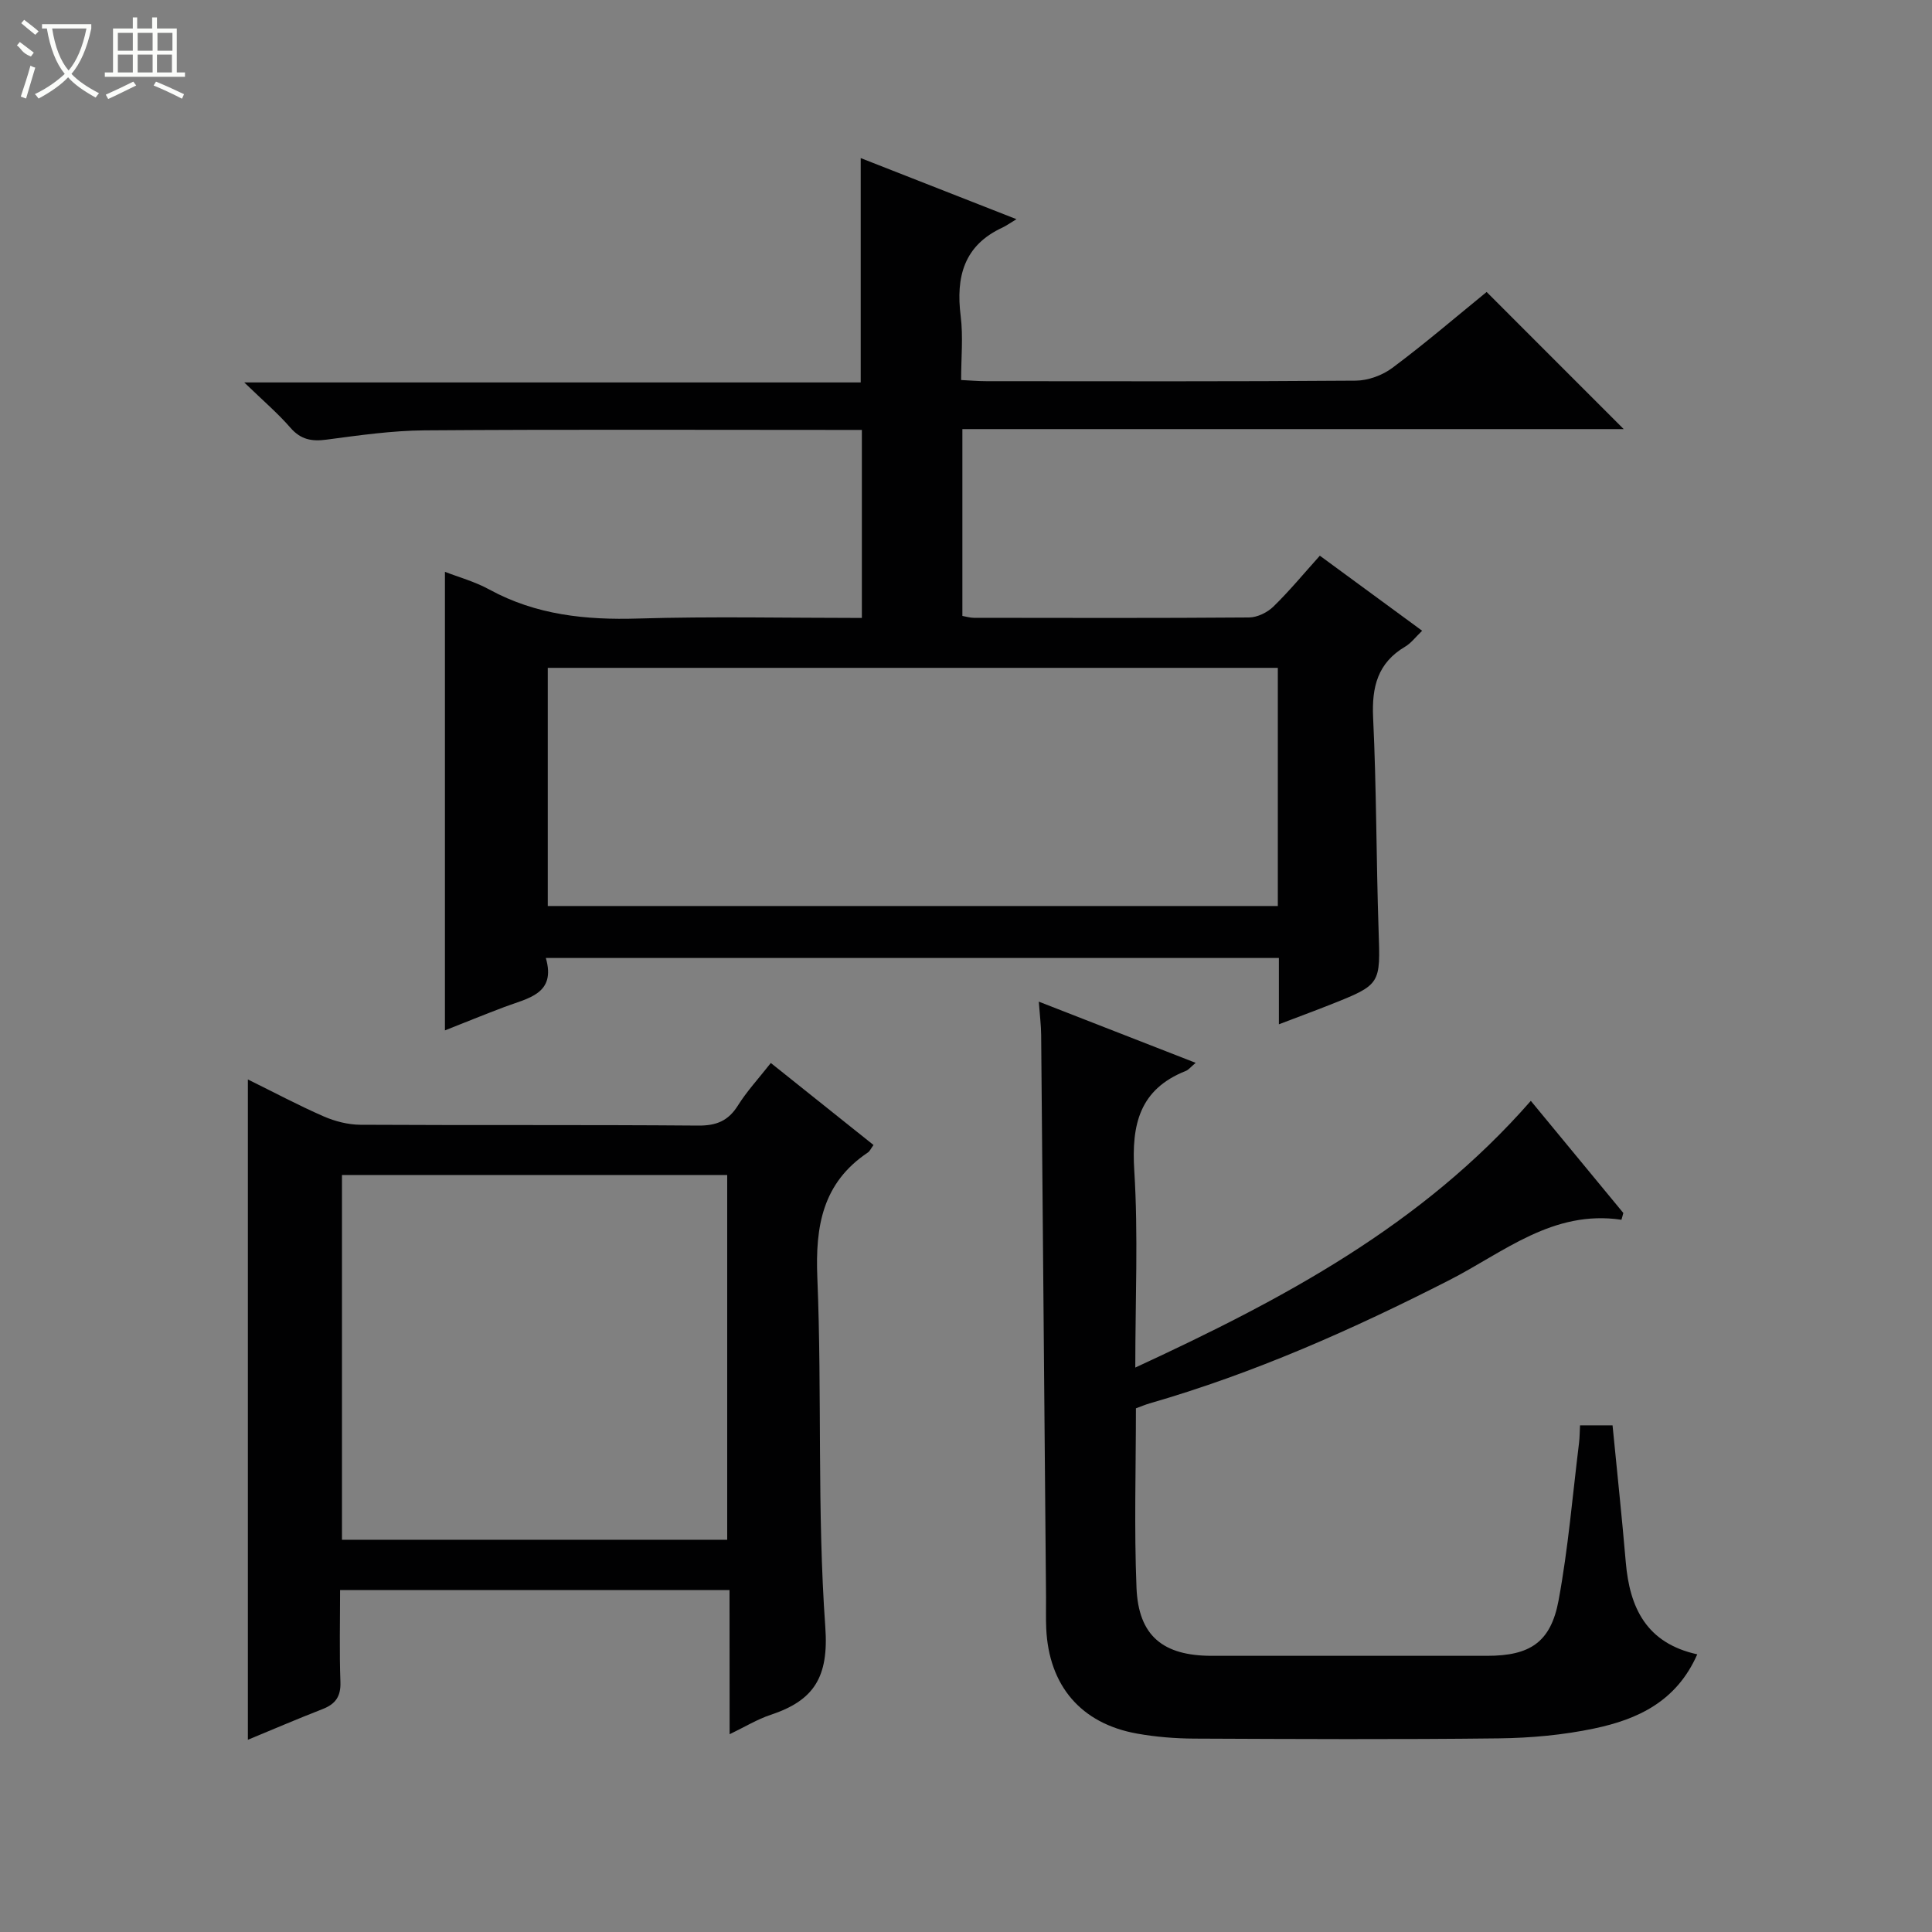 <svg enable-background="new 0 0 400 400" viewBox="0 0 400 400" xmlns="http://www.w3.org/2000/svg"><rect x="0" y="0" width="400" height="400" fill="#808080" stroke="none"/><g fill="#010102"><path d="m307.79 60.45c9.58 9.58 18.74 18.75 28.38 28.39-45.76 0-91.22 0-136.92 0v38.68c.81.14 1.58.39 2.36.39 18.99.02 37.99.08 56.98-.07 1.71-.01 3.79-1.02 5.04-2.24 3.32-3.23 6.28-6.82 9.63-10.55 7.1 5.21 14.01 10.28 21.18 15.54-1.36 1.3-2.27 2.55-3.5 3.28-5.73 3.38-6.95 8.37-6.65 14.73.7 14.62.64 29.28 1.13 43.91.38 11.3.55 11.31-10.01 15.5-3.36 1.33-6.76 2.58-10.63 4.06 0-4.84 0-9.12 0-13.73-50.59 0-100.82 0-151.77 0 2.18 7.49-3.74 8.31-8.59 10.15-4.15 1.57-8.26 3.24-12.3 4.84 0-31.91 0-63.46 0-94.94 2.76 1.08 6.18 2.01 9.2 3.67 9.68 5.28 19.97 6.33 30.81 6 15.3-.46 30.62-.12 46.31-.12 0-13.03 0-25.73 0-38.93-1.79 0-3.41 0-5.04 0-28.49 0-56.98-.12-85.47.09-6.78.05-13.57 1.03-20.31 1.92-3.08.41-5.34.01-7.49-2.46-2.6-3-5.67-5.61-9.56-9.38h127.63c0-15.76 0-30.82 0-46.45 10.28 4.03 20.67 8.11 32.25 12.65-1.49.9-2.15 1.38-2.87 1.72-8.04 3.7-9.7 10.24-8.68 18.36.53 4.23.09 8.59.09 13.22 2.01.1 3.62.24 5.23.24 25.49.01 50.98.09 76.47-.11 2.56-.02 5.52-1.1 7.59-2.65 6.66-4.96 12.97-10.38 19.51-15.71zm-194.38 77.82v49.31h151.15c0-16.58 0-32.81 0-49.31-50.47 0-100.67 0-151.15 0z"/><path d="m335.7 252.54c-14.19-2.12-24.37 6.74-35.6 12.48-20.02 10.22-40.46 19.3-62.1 25.54-.92.27-1.81.65-2.82 1.02 0 12.53-.38 24.86.12 37.16.41 9.96 5.49 14.08 15.59 14.08 19 .01 38 0 56.99 0 8.86 0 13.19-2.77 14.81-11.49 1.99-10.75 2.89-21.7 4.23-32.57.14-1.12.13-2.27.21-3.66h6.73c.93 9.57 1.94 18.94 2.74 28.34.8 9.41 4.26 16.76 14.8 19.07-4.32 9.82-12.41 13.47-21.31 15.35-6.46 1.36-13.18 1.97-19.79 2.05-20.99.25-41.99.14-62.99.05-3.97-.02-7.99-.34-11.9-1.04-11.59-2.07-18.26-9.9-18.8-21.76-.1-2.16-.02-4.33-.04-6.5-.33-38.81-.66-77.61-1.01-116.42-.02-1.96-.27-3.93-.49-6.86 11.01 4.3 21.53 8.4 32.48 12.67-1.04.87-1.47 1.45-2.03 1.67-9.59 3.8-11.28 11.09-10.68 20.65.83 13.26.21 26.61.21 40.77 30.46-14.09 59.25-29.33 81.89-55.22 6.45 7.82 12.8 15.51 19.15 23.21-.11.47-.25.94-.39 1.41z"/><path d="m151.04 329.2c-27.15 0-53.57 0-80.63 0 0 6.45-.16 12.75.07 19.03.11 3-1.02 4.58-3.7 5.62-5.2 2.02-10.32 4.23-15.46 6.35 0-45.66 0-90.84 0-136.71 5.36 2.64 10.44 5.35 15.7 7.65 2.34 1.02 5.04 1.71 7.58 1.73 23.32.13 46.64-.02 69.96.17 3.76.03 6.22-.97 8.22-4.16 1.84-2.94 4.24-5.53 6.81-8.8 7.15 5.71 14.2 11.34 21.26 16.98-.56.77-.77 1.28-1.15 1.54-9.38 6.28-10.92 15.21-10.48 25.91.99 24.1-.07 48.32 1.65 72.35.75 10.43-2.39 15.22-11.32 18.18-2.77.92-5.32 2.49-8.49 4.01-.02-10.15-.02-19.72-.02-29.85zm-.48-10.41c0-25.46 0-50.49 0-75.52-26.79 0-53.2 0-79.76 0v75.52z"/></g><path d="m6.4 11.7c-2-.8-1.9-1.6-2.9-2.3l.6-.7c.9.7 1.9 1.4 2.9 2.2zm-2.1 8.3c.7-2.1 1.4-4.2 2-6.4.2.1.6.3 1 .4-.7 2.3-1.3 4.4-1.9 6.4zm3-12.8c-1.1-.9-2.1-1.7-2.9-2.4l.6-.7c1 .8 2 1.5 3 2.4zm1.4-1.3v-.9h10.2v.9c-.9 4.2-2.3 7.3-4.1 9.4 1.3 1.4 3.2 2.7 5.7 4-.2.2-.4.5-.7.9-2.5-1.4-4.4-2.7-5.7-4.2-1.4 1.5-3.5 3-6.1 4.4 0 0 0 0-.1-.1-.3-.4-.5-.7-.7-.8 2.7-1.3 4.7-2.8 6.2-4.2-1.8-2.2-3-5.3-3.7-9.4zm9.2 0h-7.1c.6 3.8 1.7 6.7 3.4 8.7 1.7-2 2.9-4.8 3.7-8.7z" fill="#fbfcfa"/><path d="m31.6 3.6h.9v2.3h4.1v9.1h1.7v.9h-16.6v-.9h1.7v-9.1h4.1v-2.3h.9v2.3h3.1v-2.3zm-4 13.3.6.8c-1.9.9-3.8 1.9-5.8 2.8-.2-.3-.3-.6-.5-.9 2-.9 3.9-1.8 5.7-2.7zm-3.2-10.1v3.7h3.1v-3.7zm0 4.5v3.7h3.1v-3.7zm4.1-4.5v3.7h3.1v-3.7zm0 4.5v3.7h3.1v-3.7zm9.1 9.1c-2.1-1.1-4.1-2-5.8-2.7l.5-.8c2.2.9 4.1 1.8 5.8 2.6l-.4.9zm-1.9-13.6h-3.1v3.7h3.1zm-3.2 4.5v3.7h3.1v-3.7z" fill="#fbfcfa"/></svg>